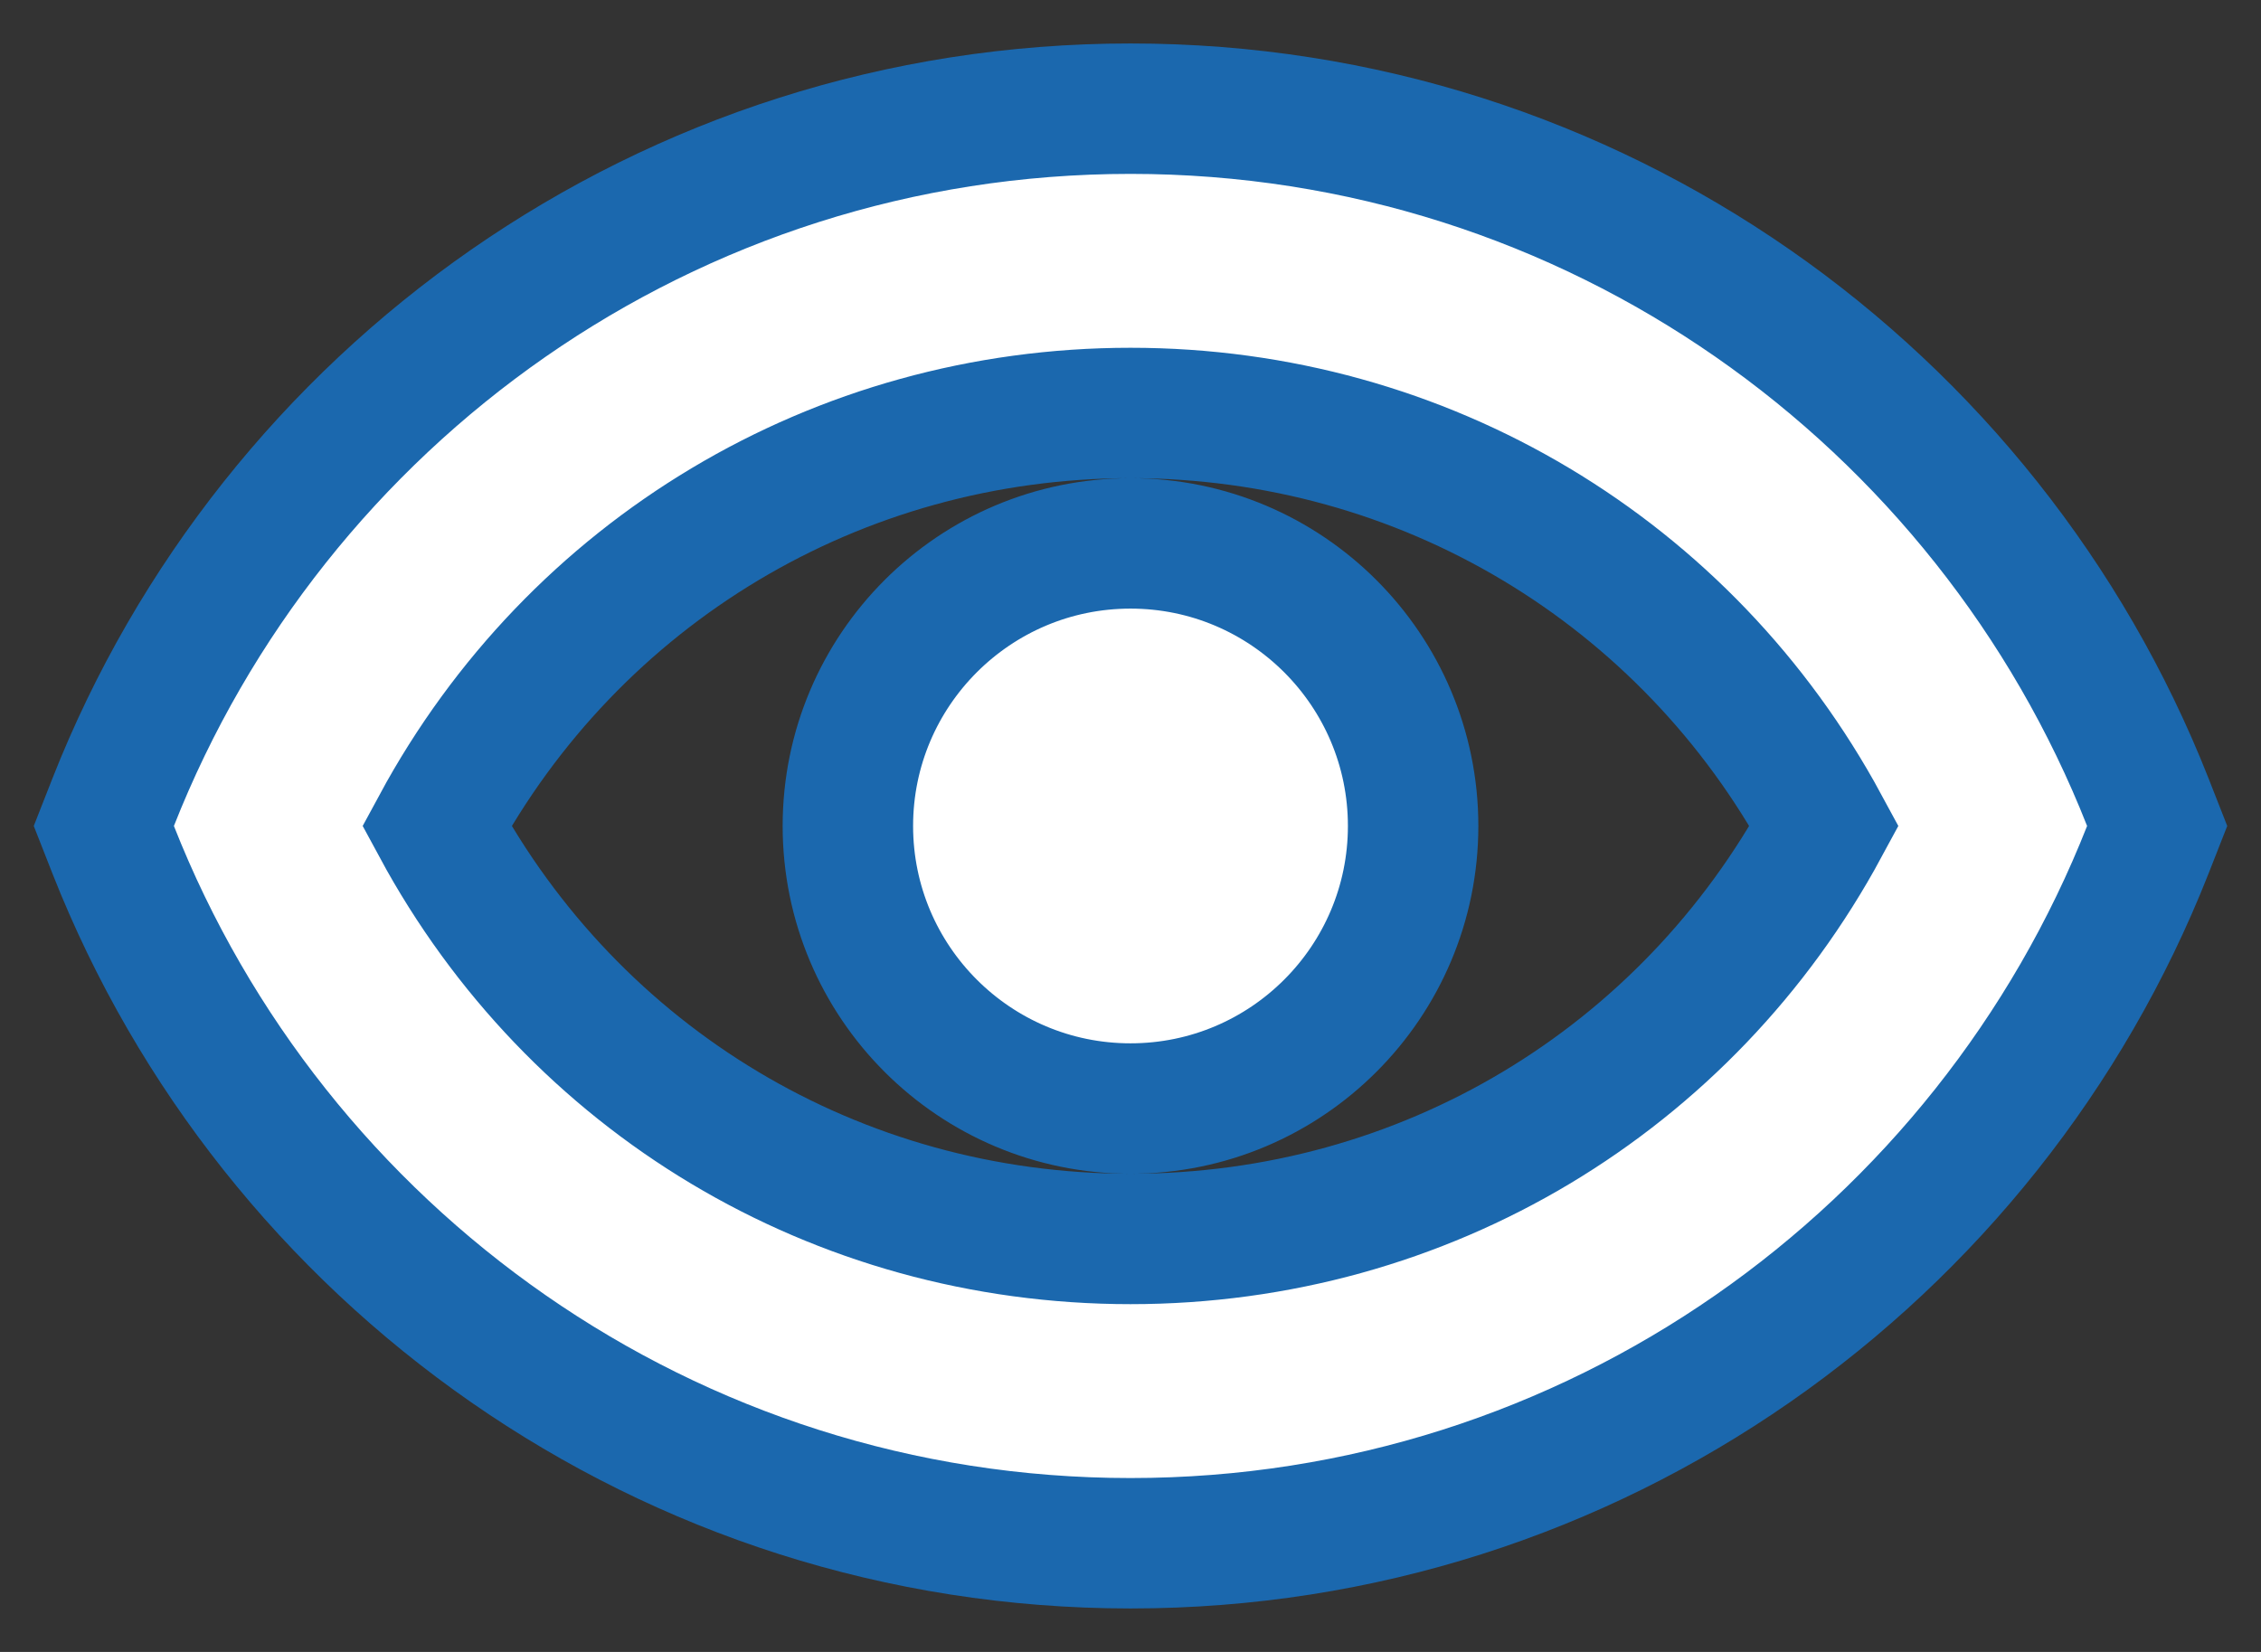 <svg width="26" height="19" viewBox="0 0 26 19" fill="none" xmlns="http://www.w3.org/2000/svg">
<rect x="0" y="0" width="26" height="19" fill="#333333" stroke="none"/>
<path d="M1.302 9.225L1.194 9.5L1.302 9.775C3.141 14.441 7.68 17.75 13 17.75C18.32 17.75 22.859 14.441 24.698 9.775L24.806 9.5L24.698 9.225C22.859 4.559 18.32 1.25 13 1.25C7.68 1.25 3.141 4.559 1.302 9.225ZM13 4.75C16.377 4.75 19.398 6.578 20.977 9.5C19.398 12.423 16.386 14.25 13 14.25C9.614 14.25 6.601 12.423 5.023 9.5C6.602 6.578 9.623 4.75 13 4.75ZM16.25 9.5C16.25 7.706 14.794 6.25 13 6.25C11.206 6.25 9.75 7.706 9.75 9.5C9.75 11.294 11.206 12.75 13 12.75C14.794 12.75 16.25 11.294 16.25 9.5Z" fill="white" stroke="#1B68AE" stroke-width="1.5"/>
</svg>
